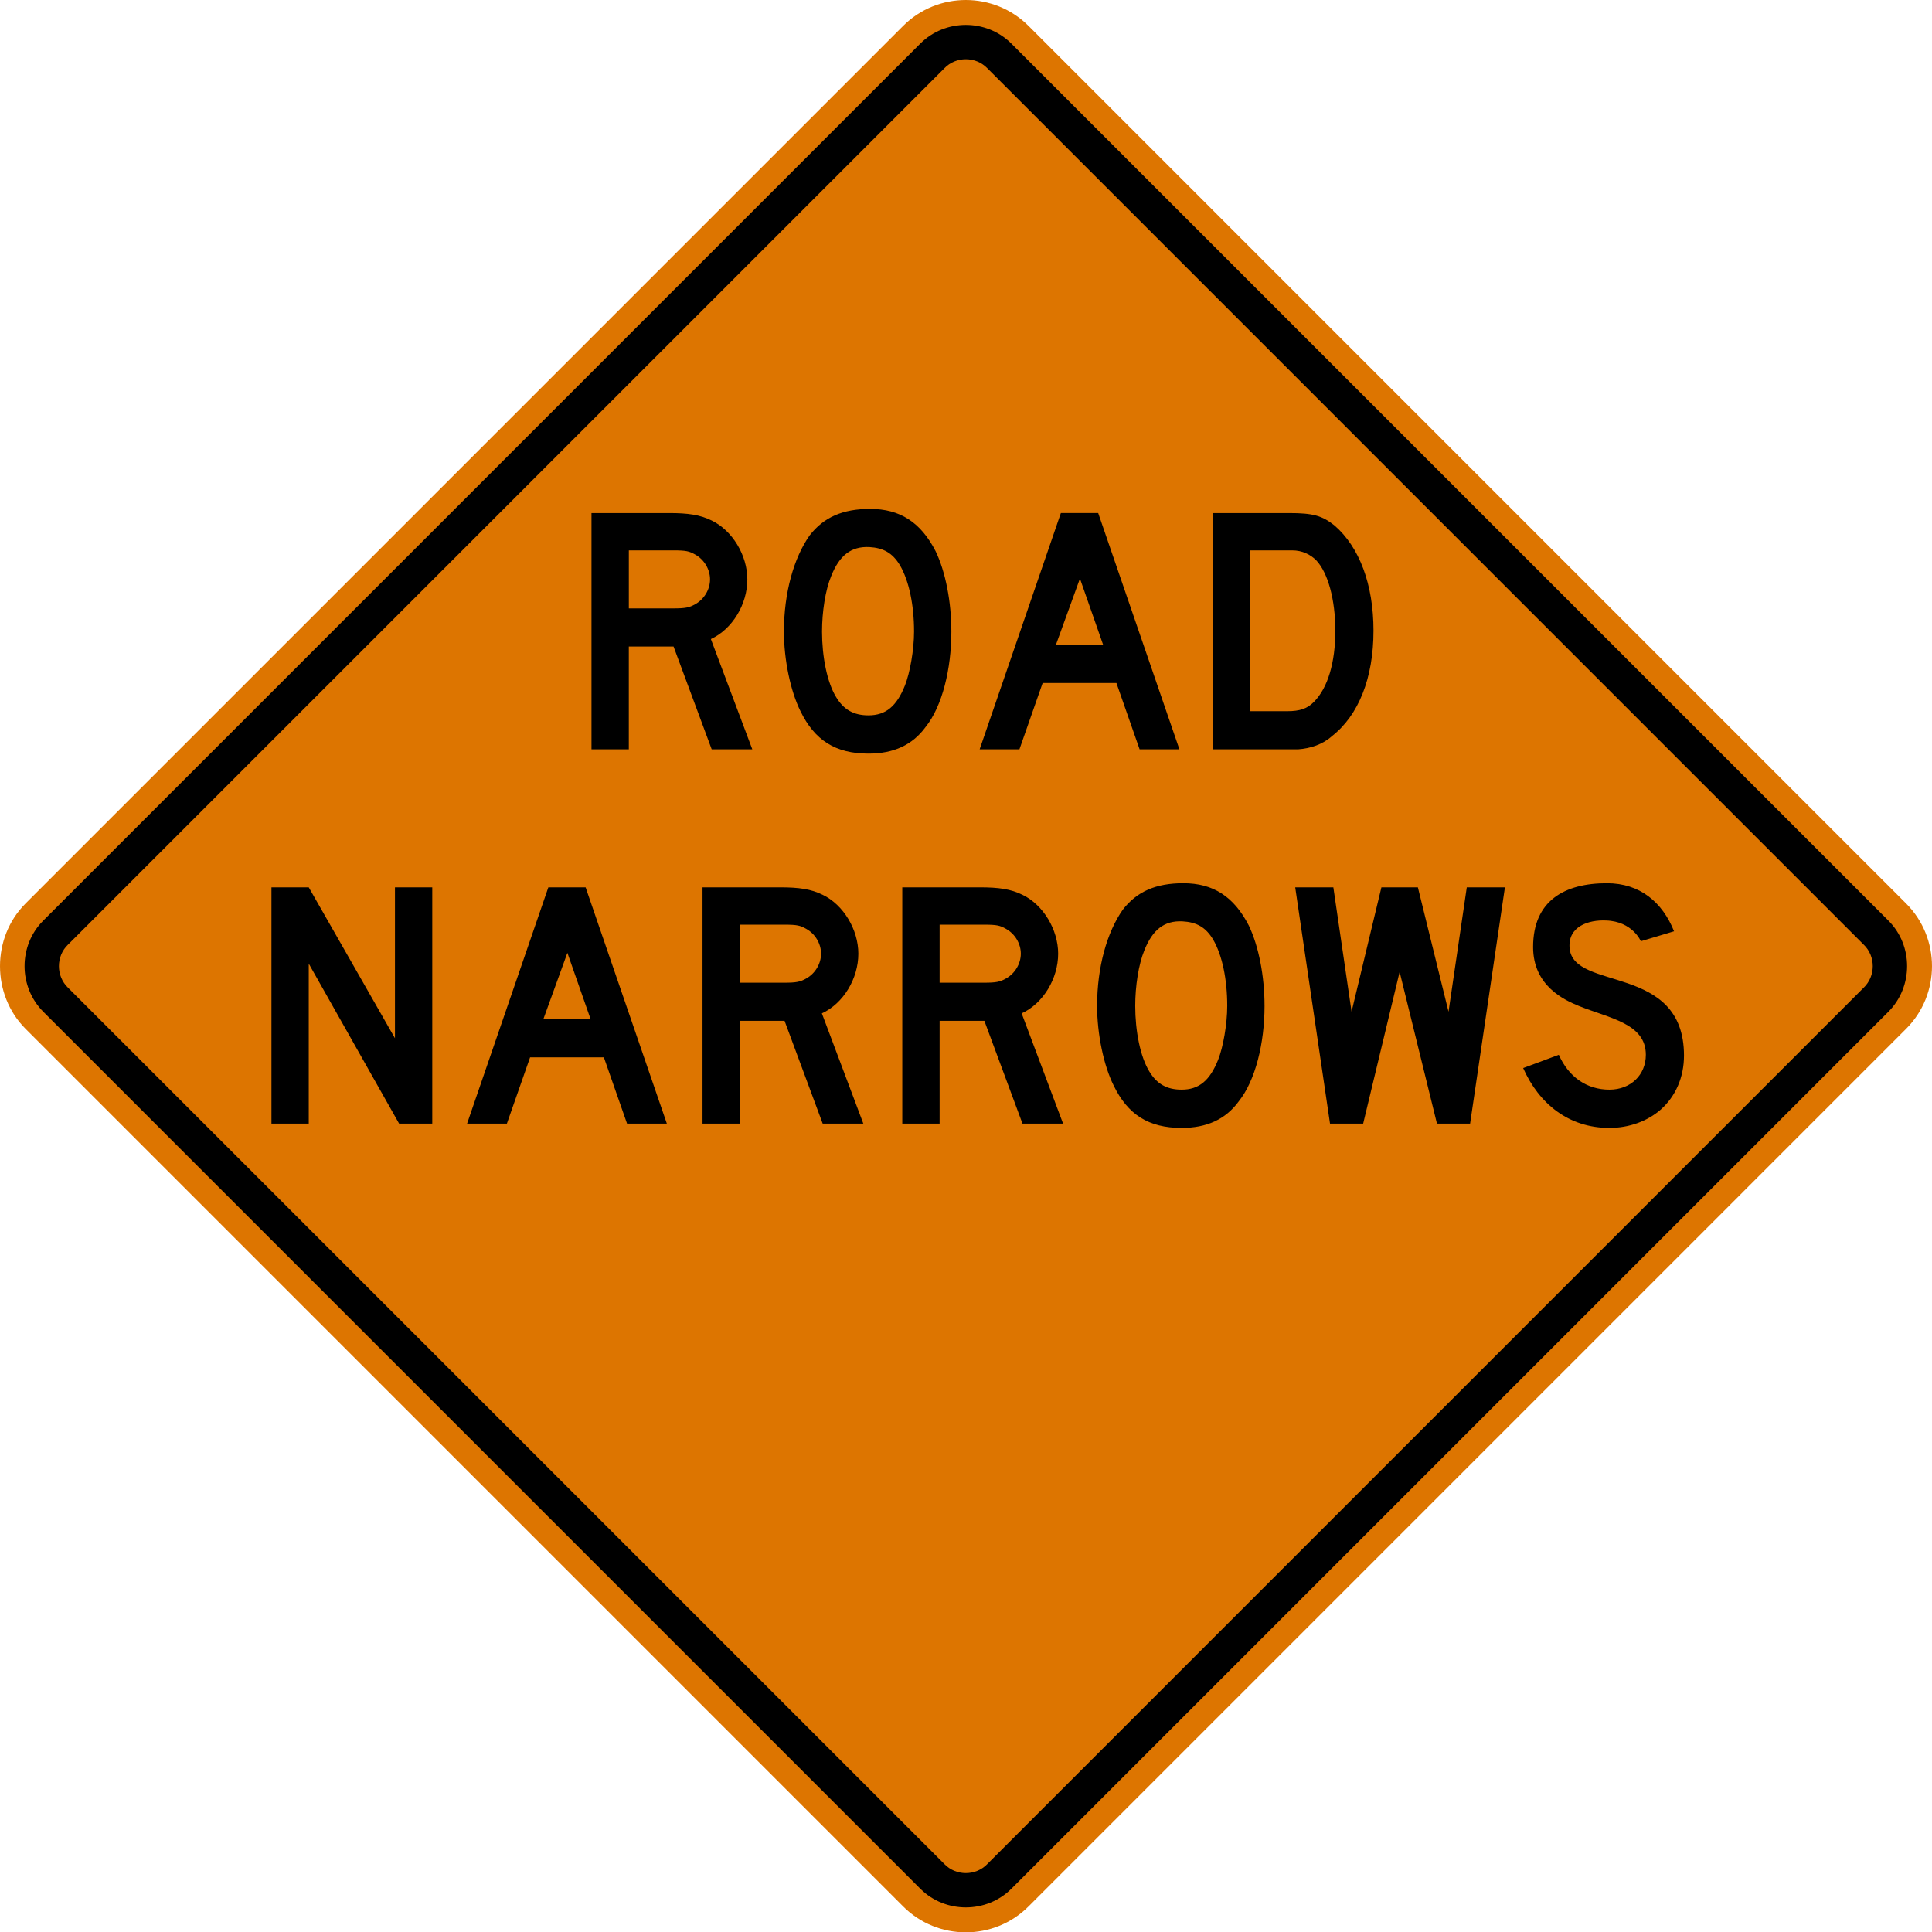 <svg xmlns="http://www.w3.org/2000/svg" width="89.985" height="90.001" viewBox="0 0 253.958 254.003">
    <path d="M3.362 118.76 118.716 3.403c4.54-4.536 11.942-4.536 16.482 0l115.355 115.359c4.54 4.537 4.54 11.938 0 16.478L135.198 250.597c-4.54 4.54-11.941 4.54-16.482 0L3.362 135.24c-4.48-4.48-4.484-11.998 0-16.478" style="fill:#dd7500;fill-opacity:1;fill-rule:nonzero;stroke:none"/>
    <path d="M5.68 121.02 120.978 5.723c3.27-3.27 8.69-3.263 11.96 0l115.298 115.299c3.274 3.274 3.26 8.682 0 11.959L132.938 248.278c-3.274 3.264-8.682 3.267-11.96 0L5.68 132.98c-3.26-3.277-3.274-8.686 0-11.96" style="fill:#000;fill-opacity:1;fill-rule:evenodd;stroke:none"/>
    <path d="M8.926 124.183 124.143 8.966c1.52-1.577 4.11-1.573 5.634 0L244.99 124.183c1.574 1.52 1.574 4.114 0 5.634L129.777 245.031c-1.52 1.577-4.117 1.58-5.634 0L8.926 129.817c-1.574-1.524-1.574-4.113 0-5.634" style="fill:#dd7500;fill-opacity:1;fill-rule:evenodd;stroke:none"/>
    <path d="M175.527 82.914c0 4.142-.977 7.518-2.833 9.37-.868.875-1.852 1.2-3.485 1.2h-4.904V72.345h5.56c1.309 0 2.395.543 3.157 1.309 1.528 1.633 2.505 5.119 2.505 9.26m5.017 0c0-6.1-1.853-11.006-5.123-13.84-1.637-1.304-2.833-1.633-5.99-1.633h-10.026v31.056H170.627c1.633-.11 3.267-.653 4.466-1.743 3.486-2.724 5.45-7.627 5.45-13.84m-35.535 1.852h-6.212l3.16-8.717 3.052 8.717zm10.023 13.73-10.675-31.055h-4.908l-10.675 31.056h5.229l3.051-8.718h9.698l3.048 8.718h5.232zm-34.88-15.472c0 2.399-.546 5.447-1.199 7.083-1.09 2.724-2.505 3.923-4.79 3.923-1.966 0-3.27-.762-4.255-2.399-1.2-1.96-1.852-5.337-1.852-8.607 0-2.614.437-5.447 1.203-7.3 1.086-2.726 2.614-3.922 5.01-3.816 1.851.11 3.05.765 4.031 2.399 1.2 2.067 1.852 5.228 1.852 8.717m4.904 0c0-3.923-.762-7.846-2.07-10.57-1.962-3.813-4.686-5.56-8.609-5.56-3.598 0-6.099 1.094-7.955 3.49-2.07 2.942-3.376 7.517-3.376 12.64 0 3.704.872 7.845 2.177 10.46 1.856 3.813 4.579 5.577 8.94 5.577 3.266 0 5.77-1.108 7.513-3.507 2.184-2.723 3.38-7.627 3.38-12.53m-31.722-6.865c0 1.308-.762 2.614-1.961 3.27-.762.434-1.309.543-2.833.543h-5.88v-7.627h5.88c1.637 0 2.07.11 2.833.543 1.2.657 1.961 1.962 1.961 3.27m5.557 22.339-5.447-14.493c2.832-1.308 4.794-4.575 4.794-7.845 0-3.161-1.962-6.428-4.685-7.737-1.524-.762-3.16-.98-5.556-.98H77.75v31.055h4.907V84.985h5.881l5.013 13.512h5.338zM221.357 138.761c0-12.202-14.601-8.389-15.039-14.164-.215-2.833 2.508-3.704 4.798-3.598 3.485.113 4.572 2.727 4.572 2.727l4.364-1.309c-1.531-3.814-4.473-6.318-8.827-6.318-5.56 0-9.701 2.286-9.701 8.389 0 5.122 4.142 6.974 5.994 7.733 4.032 1.637 8.826 2.29 8.826 6.43 0 2.618-1.961 4.58-4.794 4.58-2.942 0-5.341-1.637-6.646-4.58l-4.685 1.744c2.07 4.688 5.99 7.866 11.33 7.866 2.618 0 5.017-.892 6.76-2.416 1.955-1.743 3.048-4.251 3.048-7.084m-23.537-22.119h-5.013l-2.4 16.344-4.028-16.344h-4.794l-3.923 16.344-2.395-16.344h-5.013l4.575 31.055h4.357l4.794-19.942 4.907 19.942h4.357l4.576-31.055zm-36.502 15.579c0 2.399-.543 5.45-1.196 7.083-1.09 2.727-2.508 3.927-4.798 3.927-1.961 0-3.267-.762-4.25-2.395-1.2-1.965-1.85-5.342-1.85-8.615 0-2.61.438-5.444 1.197-7.296 1.09-2.727 2.617-3.926 5.013-3.813 1.855.106 3.055.762 4.032 2.395 1.2 2.07 1.852 5.232 1.852 8.714m4.903 0c0-3.92-.762-7.843-2.07-10.566-1.965-3.814-4.685-5.556-8.605-5.556-3.598 0-6.106 1.086-7.958 3.485-2.068 2.942-3.376 7.518-3.376 12.637 0 3.707.871 7.849 2.176 10.463 1.852 3.814 4.58 5.577 8.936 5.577 3.27 0 5.775-1.107 7.518-3.506 2.18-2.724 3.38-7.627 3.38-12.534m-32.036-6.862c0 1.309-.766 2.614-1.965 3.27-.759.434-1.306.544-2.826.544h-5.884v-7.627h5.884c1.63 0 2.067.109 2.826.543 1.2.656 1.965 1.961 1.965 3.27m5.556 22.338-5.447-14.492c2.833-1.305 4.798-4.576 4.798-7.846 0-3.16-1.965-6.43-4.689-7.736-1.527-.762-3.16-.981-5.56-.981h-10.24v31.055h4.907v-13.511h5.884l5.01 13.511h5.337zm-31.814-22.338c0 1.309-.765 2.614-1.965 3.27-.762.434-1.305.544-2.832.544h-5.885v-7.627h5.885c1.633 0 2.07.109 2.832.543 1.2.656 1.965 1.961 1.965 3.27m5.557 22.338-5.45-14.492c2.836-1.305 4.794-4.576 4.794-7.846 0-3.16-1.958-6.43-4.685-7.736-1.524-.762-3.158-.981-5.557-.981h-10.24v31.055h4.9v-13.511h5.884l5.013 13.511h5.34zm-35.85-13.73h-6.212l3.16-8.717 3.052 8.717zm10.023 13.73-10.679-31.055h-4.9l-10.682 31.055h5.232l3.051-8.714h9.698l3.048 8.714h5.232zm-30.836 0v-31.055h-4.904v19.833l-11.331-19.833h-4.904v31.055h4.904v-21.029l11.878 21.03h4.357z" style="fill:#000;fill-opacity:1;fill-rule:evenodd;stroke:none"/>
</svg>
